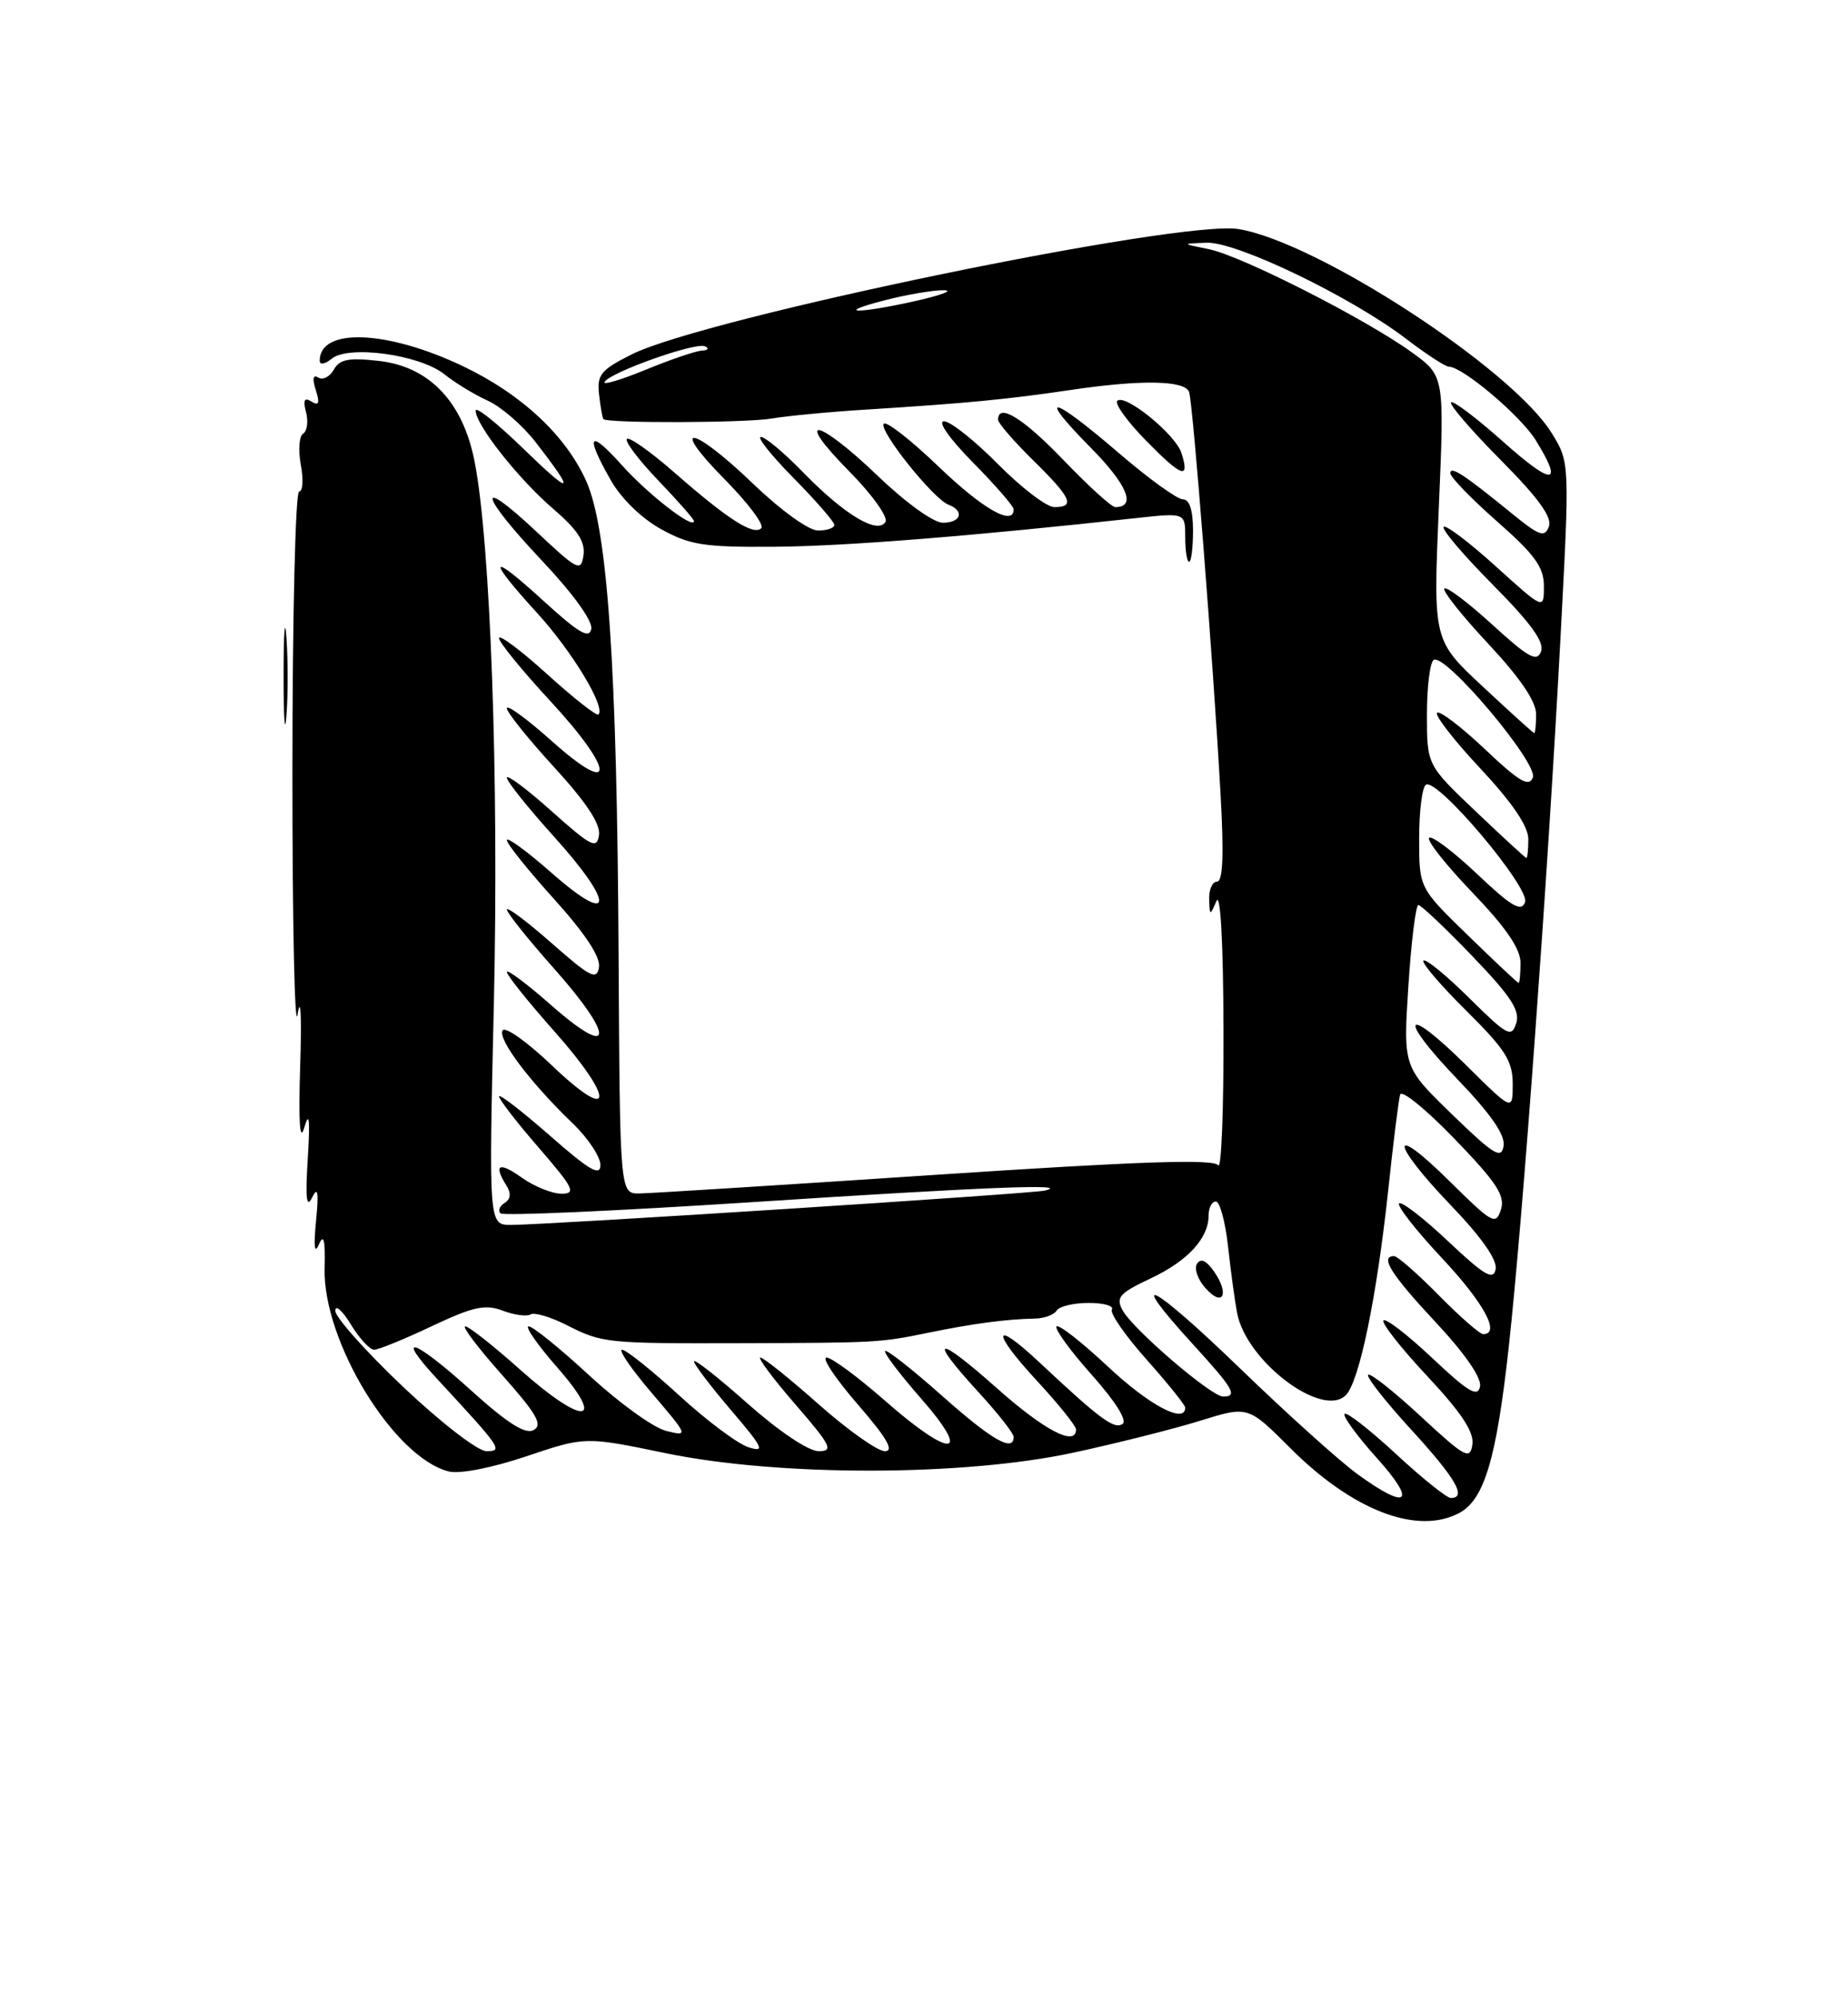<?xml version="1.0" encoding="UTF-8" standalone="no"?>
<!DOCTYPE svg PUBLIC "-//W3C//DTD SVG 1.1//EN" "http://www.w3.org/Graphics/SVG/1.1/DTD/svg11.dtd" >
<svg xmlns="http://www.w3.org/2000/svg" xmlns:xlink="http://www.w3.org/1999/xlink" version="1.1" viewBox="0 0 237 256">
 <g >
 <path fill="currentColor"
d=" M 187.15 193.92 C 190.35 192.21 191.91 186.99 193.48 172.76 C 195.28 156.54 198.50 112.39 200.12 81.88 C 201.32 59.26 201.32 59.26 199.00 55.51 C 193.91 47.27 168.91 31.00 158.83 29.36 C 151.34 28.14 90.33 40.74 81.00 45.43 C 77.03 47.42 76.54 48.04 76.83 50.59 C 77.01 52.18 77.26 53.59 77.39 53.72 C 77.94 54.27 95.80 54.21 99.00 53.64 C 100.92 53.31 106.55 52.77 111.50 52.47 C 123.80 51.70 129.34 51.17 137.19 50.00 C 146.31 48.64 151.97 48.73 152.50 50.25 C 152.99 51.66 155.57 84.57 156.53 101.75 C 156.97 109.56 156.84 113.00 156.08 113.00 C 155.49 113.00 155.03 114.01 155.07 115.25 C 155.14 117.40 155.18 117.41 156.00 115.50 C 156.52 114.28 156.88 120.75 156.91 132.00 C 156.94 142.18 156.64 149.99 156.23 149.36 C 155.69 148.53 146.25 148.84 120.00 150.58 C 100.47 151.88 83.38 152.95 82.00 152.97 C 79.50 152.99 79.50 152.99 79.33 122.25 C 79.13 85.44 77.93 67.89 75.21 61.73 C 72.61 55.86 66.92 50.54 59.40 46.95 C 49.63 42.29 41.00 41.96 41.00 46.24 C 41.00 46.80 41.68 46.68 42.52 45.99 C 44.68 44.19 53.83 45.45 56.99 47.97 C 58.37 49.08 60.88 50.60 62.56 51.36 C 64.25 52.12 66.99 54.49 68.65 56.62 C 73.92 63.40 73.46 63.67 67.14 57.53 C 63.76 54.25 61.00 52.04 61.00 52.63 C 61.00 54.45 66.52 61.43 70.95 65.22 C 74.06 67.89 75.08 69.44 74.83 71.16 C 74.52 73.34 74.11 73.14 68.75 68.10 C 60.91 60.75 61.47 63.35 69.58 71.94 C 73.50 76.10 76.03 79.60 75.83 80.61 C 75.57 81.93 74.21 81.13 69.75 77.06 C 62.73 70.64 62.29 71.35 68.84 78.52 C 73.36 83.46 77.70 90.63 76.75 91.58 C 76.52 91.81 73.56 89.48 70.17 86.41 C 66.78 83.34 64.00 81.27 64.00 81.79 C 64.00 82.32 66.96 85.95 70.58 89.86 C 78.91 98.86 79.02 102.36 70.75 94.97 C 67.59 92.15 65.00 90.26 65.00 90.78 C 65.00 91.29 67.73 94.69 71.07 98.34 C 75.20 102.84 77.04 105.63 76.82 107.04 C 76.54 108.87 75.84 108.52 70.75 103.98 C 67.59 101.15 65.00 99.22 65.00 99.68 C 65.00 100.15 67.73 103.56 71.07 107.26 C 78.91 115.94 78.71 118.89 70.75 111.89 C 67.59 109.11 65.00 107.22 65.00 107.68 C 65.00 108.15 67.73 111.55 71.07 115.25 C 75.05 119.66 77.03 122.67 76.82 123.96 C 76.54 125.68 75.73 125.27 70.75 120.89 C 67.59 118.11 65.00 116.17 65.00 116.58 C 65.00 116.99 67.73 120.40 71.07 124.16 C 78.90 132.97 78.70 135.88 70.75 128.89 C 67.59 126.11 65.00 124.17 65.00 124.58 C 65.00 124.99 67.73 128.40 71.07 132.16 C 78.94 141.01 78.73 144.16 70.78 136.56 C 67.63 133.56 64.79 131.53 64.46 132.07 C 63.79 133.16 68.01 138.76 73.41 143.95 C 75.39 145.84 77.00 148.26 77.00 149.32 C 77.00 150.83 75.61 150.02 70.50 145.54 C 66.92 142.40 64.00 140.15 64.00 140.53 C 64.00 140.91 66.29 143.88 69.10 147.11 C 73.58 152.29 73.93 153.00 72.00 153.00 C 70.80 153.00 68.50 152.07 66.90 150.93 C 63.98 148.85 63.24 149.25 64.96 151.97 C 65.57 152.94 65.49 153.70 64.73 154.17 C 64.08 154.57 63.84 155.17 64.19 155.52 C 64.53 155.86 79.14 155.21 96.66 154.07 C 126.15 152.15 137.71 151.69 134.00 152.60 C 132.36 153.00 70.13 157.00 65.53 157.00 C 62.68 157.00 62.68 157.00 63.34 128.48 C 63.99 99.89 62.91 69.56 60.86 59.13 C 59.36 51.50 55.06 46.99 48.59 46.26 C 44.72 45.82 43.55 46.05 42.81 47.38 C 42.30 48.29 41.41 48.75 40.83 48.40 C 40.15 47.97 40.03 48.53 40.50 50.00 C 41.03 51.68 40.89 52.05 39.95 51.47 C 39.03 50.90 38.84 51.27 39.25 52.84 C 39.56 54.03 39.39 55.26 38.88 55.58 C 38.36 55.90 38.23 57.70 38.58 59.58 C 38.93 61.46 38.84 63.00 38.36 63.00 C 37.89 63.00 37.50 79.09 37.50 98.75 C 37.49 118.41 37.80 132.47 38.17 130.00 C 38.56 127.47 38.70 130.30 38.50 136.50 C 38.27 143.89 38.44 146.52 39.03 144.50 C 39.66 142.34 39.78 143.46 39.47 148.50 C 39.15 153.57 39.30 154.95 40.02 153.50 C 40.77 152.00 40.89 152.76 40.53 156.50 C 40.21 159.80 40.33 160.82 40.90 159.50 C 41.52 158.06 41.73 158.93 41.63 162.55 C 41.39 171.90 50.51 186.83 57.55 188.60 C 58.95 188.95 63.06 188.15 67.50 186.66 C 75.05 184.12 75.05 184.12 85.28 186.24 C 99.92 189.27 123.49 189.24 137.67 186.19 C 143.26 184.98 150.59 183.14 153.95 182.09 C 160.06 180.19 160.06 180.19 165.50 185.63 C 173.49 193.62 181.78 196.79 187.15 193.92 Z  M 36.74 81.78 C 36.54 78.88 36.37 81.00 36.37 86.50 C 36.36 92.00 36.53 94.38 36.73 91.78 C 36.94 89.19 36.94 84.69 36.74 81.78 Z  M 153.00 68.00 C 153.00 65.37 152.55 64.00 151.69 64.00 C 150.97 64.00 147.26 61.31 143.44 58.03 C 134.77 50.58 132.82 50.23 139.90 57.40 C 144.59 62.15 145.76 65.00 143.03 65.00 C 142.56 65.00 139.59 62.30 136.42 59.00 C 131.24 53.60 128.00 51.60 128.00 53.79 C 128.00 54.23 130.03 56.57 132.50 59.00 C 137.40 63.81 137.94 65.00 135.22 65.00 C 134.23 65.00 130.99 62.52 128.00 59.50 C 125.01 56.48 121.89 54.00 121.07 54.00 C 120.20 54.00 121.78 56.24 124.78 59.28 C 127.65 62.19 130.00 64.89 130.00 65.28 C 130.00 67.50 126.05 65.25 120.41 59.84 C 116.88 56.45 113.70 53.96 113.35 54.31 C 112.60 55.07 119.67 63.94 121.64 64.69 C 123.73 65.49 123.26 67.00 120.91 67.00 C 119.72 67.00 116.14 64.42 112.58 61.00 C 104.80 53.54 101.61 53.02 108.90 60.40 C 111.84 63.37 113.93 66.30 113.56 66.90 C 112.55 68.53 108.28 65.96 103.04 60.58 C 100.59 58.06 98.13 56.00 97.58 56.00 C 97.02 56.00 98.92 58.38 101.78 61.28 C 104.65 64.19 107.00 66.89 107.00 67.28 C 107.00 67.68 106.06 68.00 104.91 68.00 C 103.72 68.00 100.14 65.42 96.58 62.00 C 88.76 54.49 85.63 54.04 92.98 61.48 C 95.95 64.49 98.05 67.29 97.63 67.70 C 96.65 68.68 93.37 66.59 86.54 60.61 C 83.47 57.92 80.70 55.96 80.40 56.26 C 80.10 56.57 81.91 58.96 84.43 61.59 C 86.94 64.21 89.00 66.55 89.00 66.79 C 89.00 67.93 83.10 63.36 79.78 59.65 C 75.55 54.93 74.98 55.64 78.30 61.50 C 79.65 63.89 82.26 66.43 84.79 67.83 C 88.50 69.87 90.32 70.15 99.36 70.08 C 108.37 70.01 124.30 68.75 145.75 66.40 C 152.00 65.72 152.00 65.72 152.00 68.86 C 152.00 70.59 152.22 72.00 152.50 72.00 C 152.78 72.00 153.00 70.20 153.00 68.00 Z  M 151.52 58.07 C 150.76 55.68 144.27 50.40 143.29 51.38 C 142.92 51.74 144.59 54.05 147.00 56.50 C 151.58 61.17 152.62 61.53 151.52 58.07 Z  M 174.14 188.98 C 171.85 187.33 165.03 181.19 158.99 175.35 C 147.67 164.42 144.15 162.63 153.00 172.31 C 158.20 178.00 158.78 179.00 156.86 179.00 C 155.34 179.00 145.25 170.34 143.96 167.93 C 143.08 166.29 143.56 165.75 147.50 163.89 C 152.32 161.63 155.00 158.73 155.00 155.78 C 155.00 154.80 155.42 154.00 155.93 154.00 C 156.44 154.00 157.14 156.59 157.49 159.75 C 157.84 162.91 158.36 166.75 158.65 168.27 C 159.81 174.46 169.58 181.85 172.60 178.82 C 174.33 177.09 176.57 166.23 178.04 152.50 C 178.68 146.45 179.37 140.96 179.56 140.30 C 179.75 139.63 182.89 142.19 186.54 145.97 C 191.96 151.58 193.05 153.25 192.49 155.04 C 191.84 157.08 191.39 156.83 185.90 151.40 C 178.11 143.69 178.27 146.37 186.09 154.51 C 190.00 158.58 192.05 161.50 191.81 162.68 C 191.52 164.16 190.38 163.49 185.71 159.09 C 182.56 156.12 179.73 153.94 179.43 154.24 C 179.12 154.54 181.60 157.71 184.94 161.27 C 190.34 167.04 192.48 171.00 190.21 171.00 C 189.78 171.00 187.21 168.75 184.50 166.00 C 181.79 163.25 179.22 161.00 178.79 161.00 C 176.92 161.00 178.39 163.34 184.08 169.43 C 187.87 173.48 190.03 176.60 189.81 177.71 C 189.52 179.14 188.31 178.43 183.71 174.09 C 180.56 171.12 177.73 168.94 177.43 169.24 C 177.12 169.54 179.64 172.75 183.01 176.35 C 187.42 181.06 189.06 183.54 188.83 185.14 C 188.53 187.16 187.91 186.82 182.22 181.55 C 178.77 178.35 175.72 175.94 175.46 176.21 C 175.19 176.47 177.68 179.64 180.99 183.25 C 186.70 189.48 188.16 192.00 186.06 192.00 C 185.54 192.00 182.37 189.46 179.03 186.36 C 175.68 183.26 172.72 180.95 172.44 181.22 C 172.17 181.50 174.02 184.03 176.56 186.86 C 181.75 192.63 180.59 193.66 174.14 188.98 Z  M 155.68 162.95 C 154.70 161.55 153.98 161.23 153.51 161.99 C 153.12 162.61 153.62 164.03 154.63 165.14 C 156.86 167.61 157.71 165.85 155.68 162.95 Z  M 51.69 177.75 C 46.90 173.21 42.99 168.82 43.00 168.00 C 43.00 167.18 43.90 167.96 44.99 169.75 C 46.08 171.54 47.43 173.00 47.98 173.00 C 48.54 173.00 51.87 171.64 55.38 169.98 C 60.69 167.47 62.23 167.14 64.47 167.99 C 65.95 168.55 67.56 168.77 68.05 168.47 C 68.53 168.17 70.67 168.81 72.80 169.90 C 77.20 172.14 77.89 172.21 95.00 172.16 C 112.50 172.11 112.86 172.09 119.00 170.83 C 124.82 169.64 129.08 169.07 132.70 169.01 C 133.91 168.99 135.17 168.53 135.51 167.98 C 135.84 167.44 137.69 167.00 139.62 167.00 C 141.54 167.00 142.88 167.38 142.60 167.84 C 142.31 168.31 144.31 171.19 147.04 174.25 C 149.77 177.32 152.00 180.09 152.00 180.41 C 152.00 182.57 147.39 180.13 142.11 175.18 C 138.69 171.98 135.71 169.66 135.49 170.02 C 135.26 170.39 137.32 173.20 140.06 176.27 C 143.13 179.73 144.62 182.12 143.94 182.53 C 142.85 183.21 141.07 181.89 133.27 174.59 C 127.26 168.96 127.09 170.61 133.02 177.02 C 135.76 179.98 138.00 182.77 138.00 183.21 C 138.00 185.46 133.94 183.35 127.84 177.92 C 120.02 170.98 118.88 171.23 125.50 178.45 C 127.97 181.14 130.00 183.72 130.00 184.17 C 130.00 186.19 127.19 184.57 120.79 178.88 C 117.00 175.52 113.73 172.94 113.51 173.16 C 113.30 173.37 115.38 176.12 118.14 179.27 C 124.79 186.86 121.99 186.99 113.46 179.50 C 110.01 176.47 106.65 174.00 106.00 174.00 C 105.34 174.00 107.14 176.70 110.00 180.00 C 113.74 184.31 114.72 186.00 113.48 186.00 C 112.54 186.00 108.72 183.30 105.00 180.00 C 101.28 176.70 97.91 174.00 97.52 174.00 C 97.12 174.00 99.14 176.70 102.00 180.00 C 106.59 185.30 106.94 186.00 104.98 186.00 C 103.69 186.00 99.90 183.46 95.88 179.90 C 92.10 176.54 89.00 174.11 89.00 174.49 C 89.00 174.87 91.14 177.68 93.75 180.74 C 97.88 185.57 98.17 186.19 96.00 185.50 C 94.62 185.07 90.62 182.08 87.11 178.86 C 83.59 175.64 80.29 173.00 79.78 173.00 C 79.27 173.00 80.98 175.50 83.60 178.56 C 88.29 184.05 88.31 184.12 85.43 183.40 C 83.82 183.01 79.41 179.83 75.63 176.34 C 71.85 172.85 68.33 170.00 67.80 170.00 C 67.28 170.00 68.92 172.36 71.45 175.25 C 77.88 182.58 74.84 182.80 66.74 175.58 C 63.31 172.52 60.13 170.01 59.67 170.00 C 59.21 170.00 61.34 172.80 64.39 176.23 C 68.82 181.21 69.64 182.62 68.45 183.29 C 67.38 183.89 65.09 182.44 60.28 178.09 C 53.03 171.55 50.52 170.76 56.09 176.77 C 64.32 185.66 64.55 186.00 62.38 186.00 C 61.28 186.00 56.55 182.35 51.69 177.75 Z  M 186.23 142.84 C 179.95 136.76 179.95 136.76 180.62 126.38 C 180.99 120.67 181.57 116.00 181.90 116.00 C 182.24 116.00 185.35 118.94 188.81 122.54 C 193.76 127.68 194.97 129.52 194.45 131.15 C 193.85 133.04 193.32 132.76 188.42 127.92 C 185.47 125.00 182.83 122.84 182.55 123.12 C 182.28 123.39 184.74 126.27 188.03 129.53 C 193.06 134.51 194.00 135.99 194.00 138.94 C 194.00 142.44 194.00 142.44 188.03 136.53 C 180.02 128.60 179.10 130.19 186.96 138.38 C 191.21 142.81 193.06 145.48 192.83 146.88 C 192.55 148.62 191.59 148.04 186.23 142.84 Z  M 188.25 119.88 C 182.00 113.81 182.00 113.81 182.00 107.46 C 182.00 103.97 182.39 100.88 182.87 100.58 C 184.34 99.67 196.28 113.83 195.58 115.65 C 195.09 116.93 193.82 116.18 189.43 112.02 C 186.38 109.14 183.61 107.05 183.28 107.39 C 182.95 107.72 185.45 110.88 188.84 114.41 C 193.15 118.90 195.00 121.61 195.00 123.41 C 195.00 124.84 194.89 125.99 194.75 125.98 C 194.61 125.97 191.69 123.23 188.25 119.88 Z  M 189.25 103.99 C 183.00 98.05 183.00 98.05 183.00 91.58 C 183.00 88.03 183.39 84.88 183.87 84.58 C 185.34 83.67 197.28 97.83 196.58 99.65 C 196.09 100.93 194.82 100.18 190.43 96.02 C 187.38 93.14 184.62 91.04 184.30 91.36 C 183.98 91.68 186.48 94.90 189.86 98.51 C 193.94 102.87 196.00 105.90 196.00 107.54 C 196.00 108.89 195.89 109.98 195.75 109.97 C 195.61 109.95 192.69 107.26 189.25 103.99 Z  M 190.15 87.99 C 183.80 82.07 183.80 82.07 184.52 65.13 C 185.25 48.19 185.25 48.19 181.09 45.18 C 175.17 40.89 159.14 32.75 155.00 31.93 C 151.50 31.23 151.50 31.23 154.77 31.11 C 158.62 30.98 173.27 38.04 180.32 43.42 C 182.90 45.39 185.37 47.00 185.81 47.00 C 187.57 47.00 195.03 53.30 196.95 56.42 C 200.55 62.24 199.17 62.31 192.79 56.63 C 189.37 53.58 186.36 51.31 186.09 51.57 C 185.83 51.84 188.69 55.16 192.44 58.94 C 197.31 63.84 199.09 66.31 198.64 67.50 C 198.09 68.93 197.42 68.69 193.91 65.83 C 187.76 60.82 186.00 59.66 186.00 60.66 C 186.00 61.15 188.70 63.93 192.00 66.84 C 196.85 71.10 198.00 72.70 198.00 75.14 C 198.00 78.17 198.00 78.17 191.83 72.59 C 188.44 69.52 185.43 67.24 185.14 67.53 C 184.85 67.82 187.69 71.16 191.44 74.94 C 196.33 79.87 198.10 82.31 197.63 83.51 C 197.10 84.90 196.01 84.29 191.37 80.05 C 188.28 77.23 185.52 75.15 185.23 75.43 C 184.95 75.71 187.48 78.90 190.86 82.51 C 194.94 86.87 197.00 89.90 197.00 91.54 C 197.00 92.89 196.89 93.98 196.75 93.96 C 196.61 93.93 193.64 91.25 190.15 87.99 Z  M 77.53 48.95 C 78.30 47.70 89.12 43.86 90.39 44.38 C 91.00 44.64 90.83 44.89 90.00 44.94 C 89.17 45.00 85.92 46.11 82.76 47.41 C 79.61 48.70 77.25 49.40 77.53 48.95 Z  M 113.50 38.48 C 116.25 37.77 119.62 37.19 121.00 37.20 C 122.38 37.20 120.80 37.81 117.50 38.56 C 109.94 40.26 106.80 40.20 113.50 38.48 Z "/>
</g>
</svg>